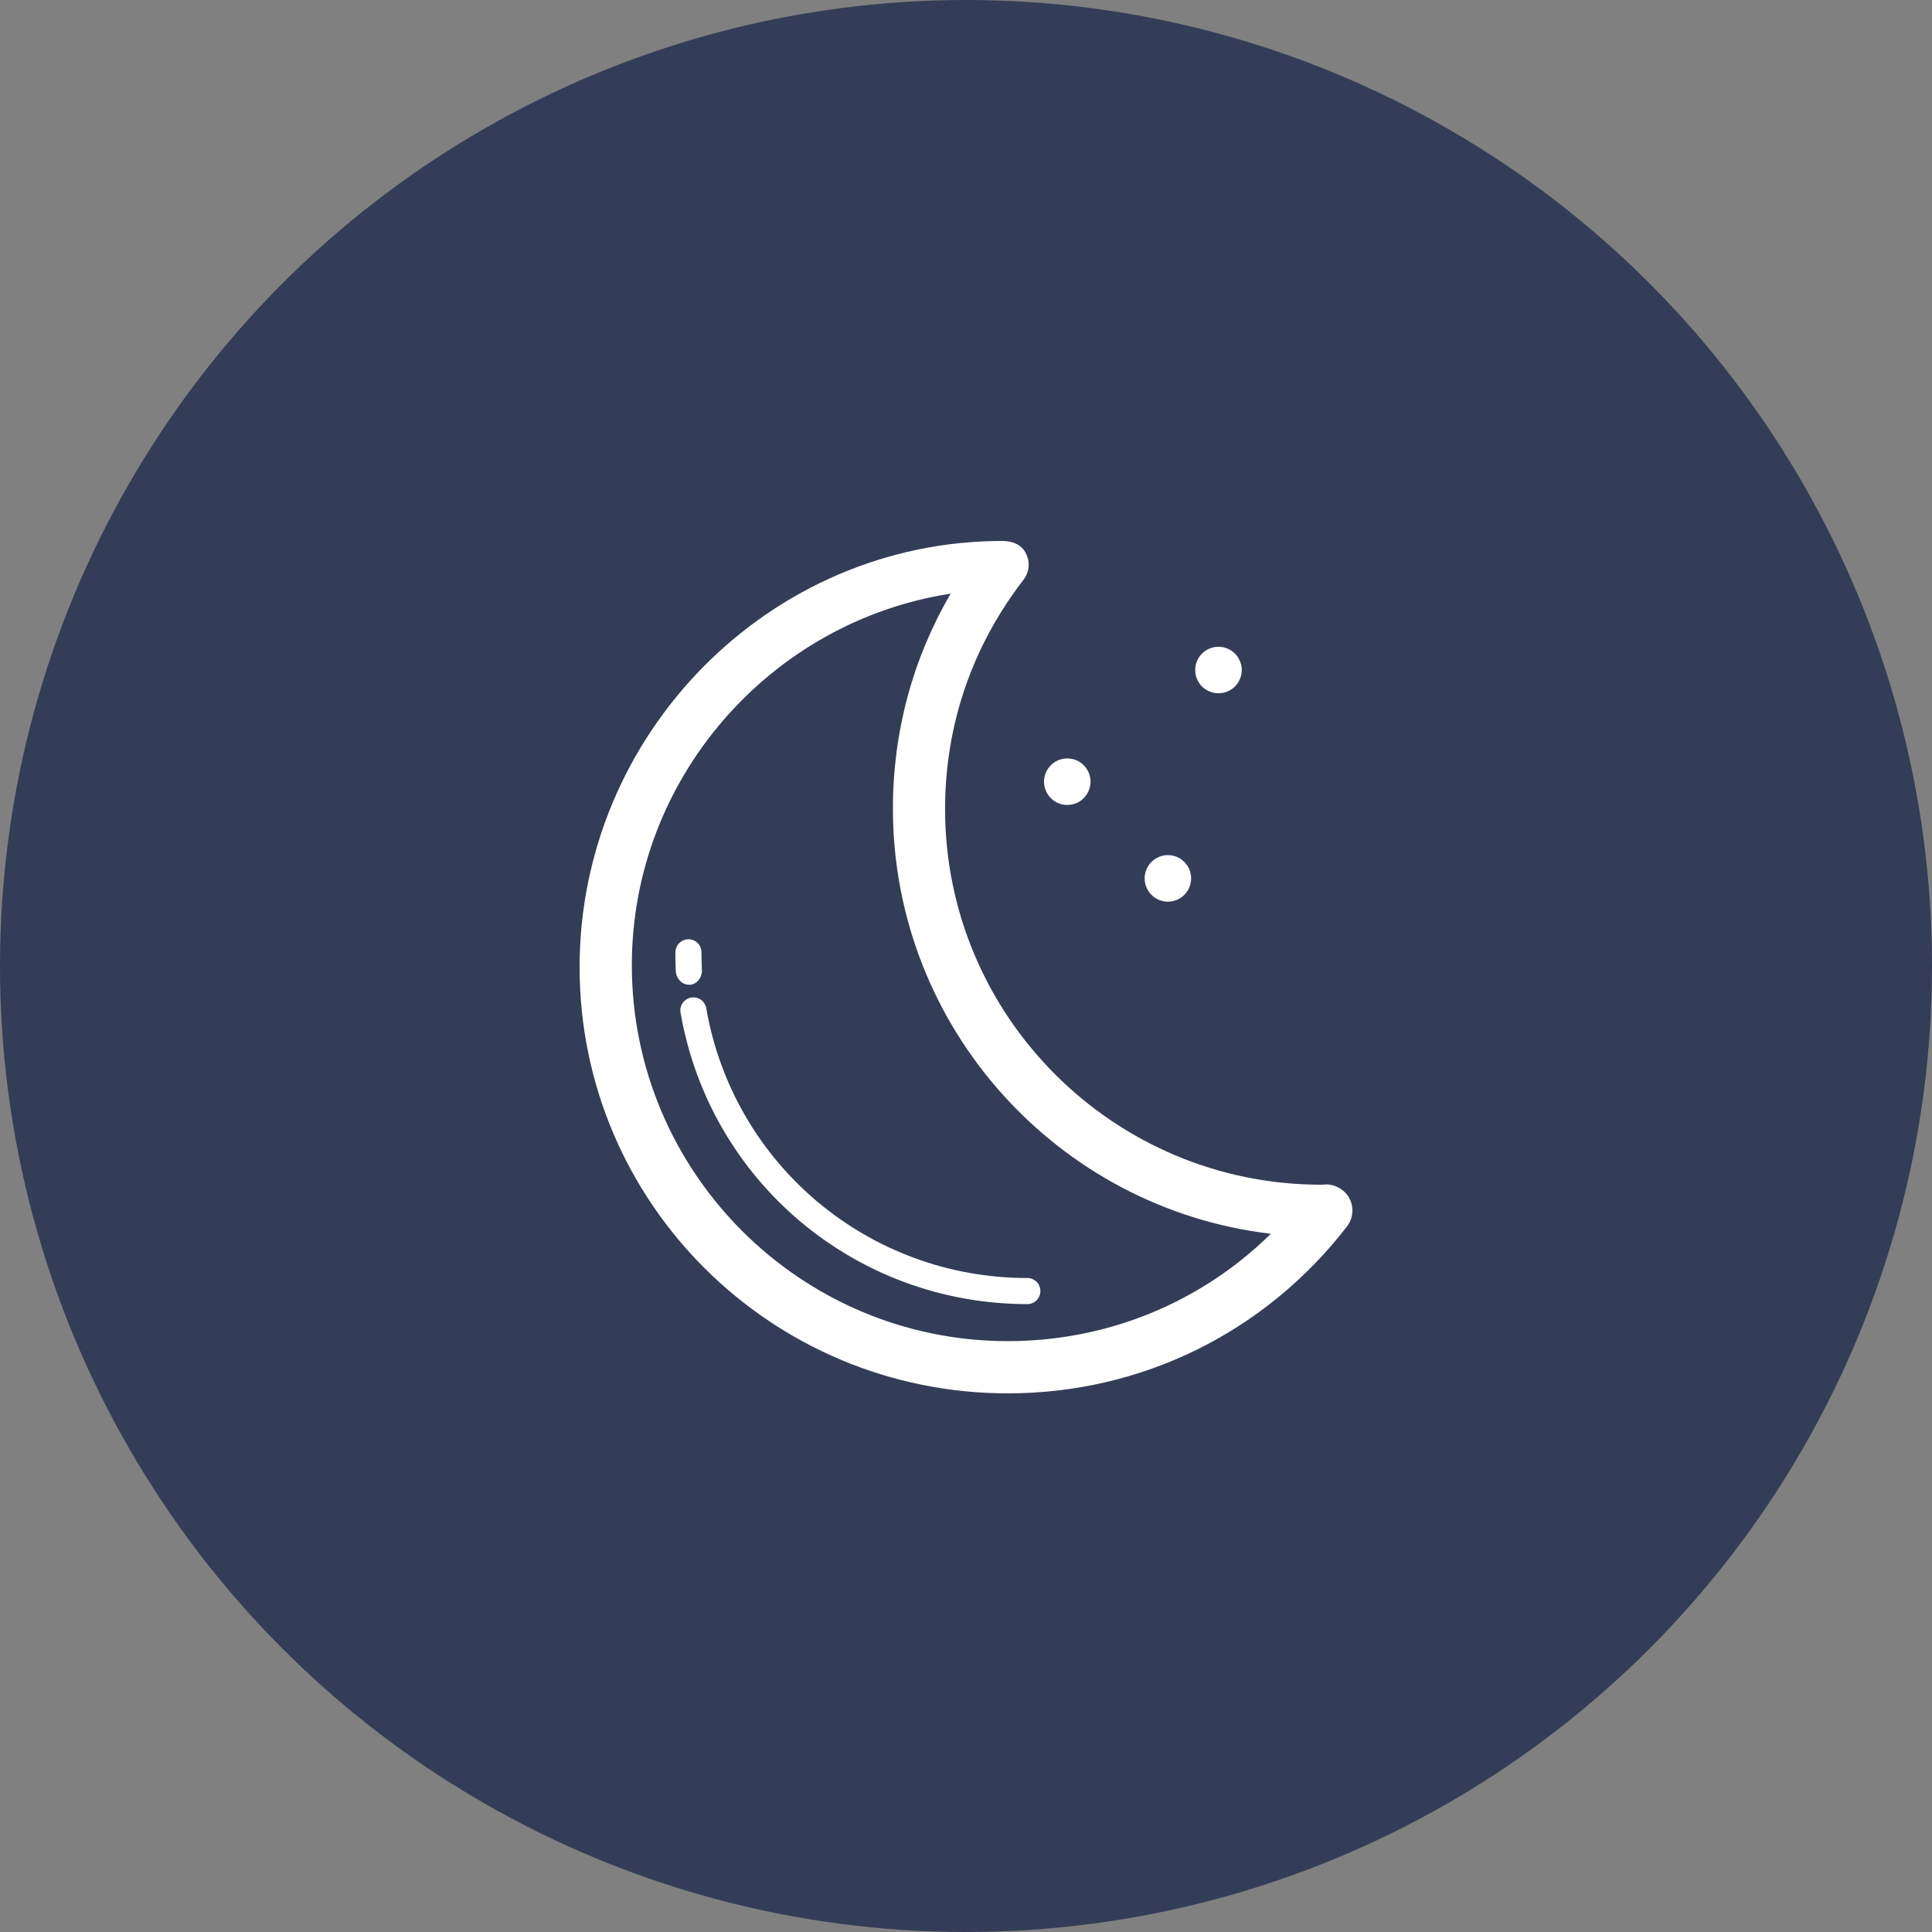 <svg width="30" height="30" viewBox="0 0 30 30" fill="none" xmlns="http://www.w3.org/2000/svg">
<rect x="0" y="0" width="30" height="30" fill="#808080" stroke="none"/>
<circle cx="15" cy="15" r="15" fill="#343D57"/>
<path d="M15.649 21.636C11.983 21.636 9 18.683 9 15.017C9 11.398 11.944 8.4 15.563 8.4H15.568C15.722 8.4 15.862 8.456 15.931 8.594C16 8.733 15.984 8.885 15.889 9.008C15.095 10.037 14.675 11.261 14.675 12.562C14.675 15.781 17.295 18.396 20.514 18.396L20.589 18.392C20.736 18.39 20.888 18.476 20.957 18.615C20.991 18.683 21.006 18.76 20.998 18.835C20.991 18.911 20.962 18.983 20.916 19.044C19.645 20.691 17.725 21.636 15.649 21.636ZM14.762 9.218C11.967 9.649 9.811 12.084 9.811 14.987C9.811 18.206 12.43 20.825 15.649 20.825C17.198 20.825 18.648 20.226 19.734 19.158C16.433 18.77 13.865 15.957 13.865 12.554C13.865 11.365 14.173 10.227 14.762 9.218Z" fill="white"/>
<path d="M15.953 20.25C13.289 20.25 11.025 18.349 10.568 15.728C10.563 15.702 10.563 15.675 10.568 15.648C10.574 15.622 10.585 15.597 10.6 15.575C10.615 15.553 10.635 15.534 10.657 15.519C10.68 15.505 10.705 15.495 10.732 15.49C10.758 15.486 10.786 15.486 10.812 15.492C10.838 15.498 10.863 15.509 10.885 15.525C10.907 15.541 10.925 15.561 10.939 15.584C10.954 15.607 10.963 15.632 10.967 15.659C11.39 18.084 13.487 19.845 15.953 19.845C16.006 19.845 16.058 19.866 16.096 19.904C16.134 19.942 16.155 19.994 16.155 20.047C16.155 20.101 16.134 20.153 16.096 20.191C16.058 20.229 16.006 20.25 15.953 20.25ZM10.696 15.291C10.589 15.291 10.499 15.192 10.494 15.083C10.489 14.989 10.487 14.887 10.487 14.791C10.487 14.679 10.577 14.585 10.69 14.585C10.802 14.585 10.892 14.674 10.892 14.786C10.892 14.875 10.895 14.977 10.899 15.065C10.904 15.177 10.818 15.291 10.706 15.291H10.696Z" fill="white"/>
<path d="M16.211 12.138C16.211 12.185 16.221 12.232 16.239 12.276C16.257 12.32 16.284 12.36 16.317 12.393C16.351 12.427 16.391 12.454 16.434 12.472C16.478 12.49 16.525 12.499 16.573 12.499C16.62 12.499 16.667 12.49 16.711 12.472C16.755 12.454 16.794 12.427 16.828 12.393C16.862 12.36 16.888 12.32 16.906 12.276C16.924 12.232 16.934 12.185 16.934 12.138C16.934 12.091 16.924 12.044 16.906 12C16.888 11.956 16.862 11.916 16.828 11.883C16.794 11.849 16.755 11.822 16.711 11.804C16.667 11.786 16.62 11.777 16.573 11.777C16.525 11.777 16.478 11.786 16.434 11.804C16.391 11.822 16.351 11.849 16.317 11.883C16.284 11.916 16.257 11.956 16.239 12C16.221 12.044 16.211 12.091 16.211 12.138Z" fill="white"/>
<path d="M18.559 10.404C18.559 10.5 18.597 10.592 18.665 10.66C18.733 10.727 18.825 10.765 18.92 10.765C19.016 10.765 19.108 10.727 19.176 10.66C19.243 10.592 19.282 10.5 19.282 10.404C19.282 10.308 19.243 10.216 19.176 10.149C19.108 10.081 19.016 10.043 18.92 10.043C18.825 10.043 18.733 10.081 18.665 10.149C18.597 10.216 18.559 10.308 18.559 10.404Z" fill="white"/>
<path d="M17.774 13.639C17.774 13.735 17.812 13.827 17.88 13.895C17.948 13.963 18.039 14.001 18.135 14.001C18.231 14.001 18.323 13.963 18.39 13.895C18.458 13.827 18.496 13.735 18.496 13.639C18.496 13.544 18.458 13.452 18.39 13.384C18.323 13.316 18.231 13.278 18.135 13.278C18.039 13.278 17.948 13.316 17.88 13.384C17.812 13.452 17.774 13.544 17.774 13.639Z" fill="white"/>
</svg>
